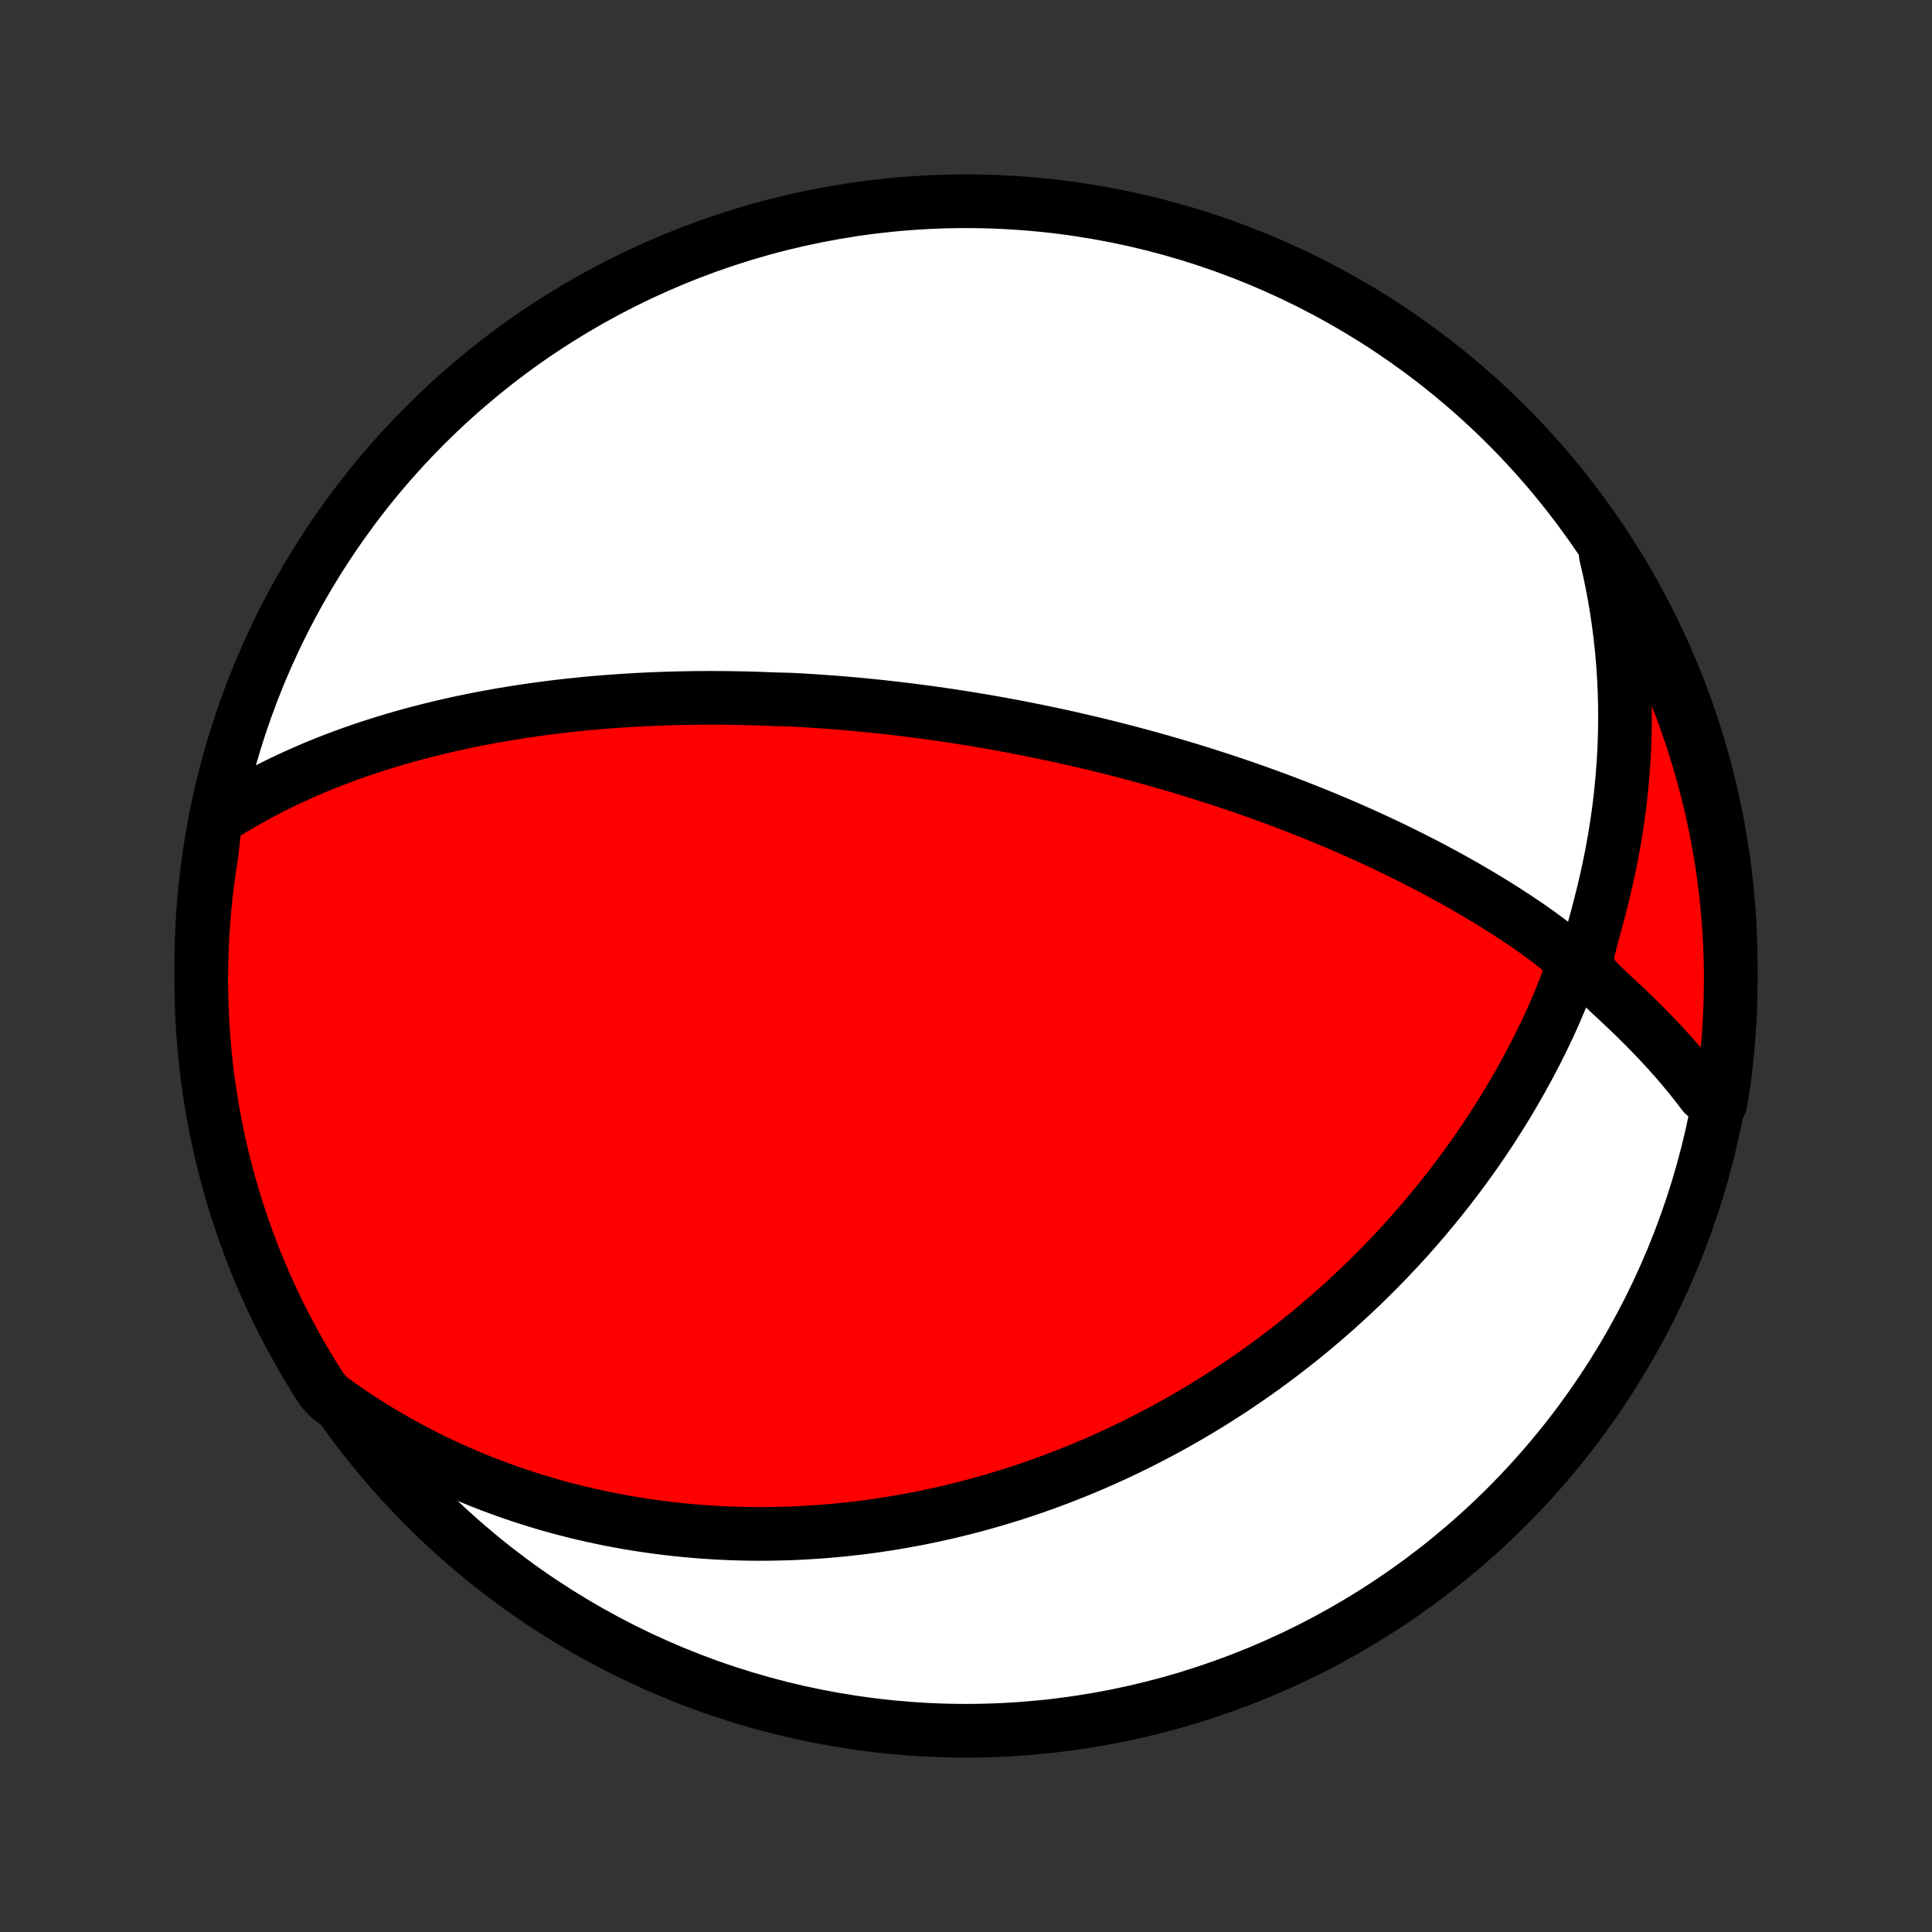 <?xml version="1.0" encoding="utf-8" standalone="no"?>
<!DOCTYPE svg PUBLIC "-//W3C//DTD SVG 1.1//EN"
  "http://www.w3.org/Graphics/SVG/1.1/DTD/svg11.dtd">
<!-- Created with matplotlib (http://matplotlib.org/) -->
<svg height="72pt" version="1.1" viewBox="0 0 72 72" width="72pt" xmlns="http://www.w3.org/2000/svg" xmlns:xlink="http://www.w3.org/1999/xlink">
 <rect x="0" y="0" width="72" height="72" fill="#333333" stroke="none"/>
 <defs>
  <style type="text/css">
*{stroke-linecap:butt;stroke-linejoin:round;}
  </style>
 </defs>
 <g id="figure_1">
  <g id="patch_1">
   <path d="
M0 72
L72 72
L72 0
L0 0
z
" style="fill:none;"/>
  </g>
  <g id="axes_1">
   <g id="PatchCollection_1">
    <defs>
     <path d="
M36 -7.5
C43.558 -7.5 50.808 -10.503 56.153 -15.848
C61.497 -21.192 64.5 -28.442 64.5 -36
C64.5 -43.558 61.497 -50.808 56.153 -56.153
C50.808 -61.497 43.558 -64.5 36 -64.5
C28.442 -64.5 21.192 -61.497 15.848 -56.153
C10.503 -50.808 7.5 -43.558 7.5 -36
C7.5 -28.442 10.503 -21.192 15.848 -15.848
C21.192 -10.503 28.442 -7.5 36 -7.5
z
" id="C0_0_a811fe30f3"/>
     <path d="
M8.026 -41.444
L8.366 -41.663
L8.708 -41.873
L9.051 -42.075
L9.394 -42.268
L9.737 -42.454
L10.081 -42.633
L10.424 -42.804
L10.767 -42.968
L11.109 -43.125
L11.45 -43.275
L11.79 -43.42
L12.13 -43.558
L12.467 -43.69
L12.803 -43.817
L13.138 -43.938
L13.47 -44.054
L13.801 -44.164
L14.13 -44.27
L14.457 -44.371
L14.782 -44.468
L15.104 -44.56
L15.425 -44.648
L15.743 -44.732
L16.059 -44.812
L16.373 -44.889
L16.684 -44.961
L16.993 -45.031
L17.3 -45.097
L17.605 -45.16
L17.907 -45.219
L18.207 -45.276
L18.505 -45.33
L18.801 -45.381
L19.094 -45.429
L19.386 -45.475
L19.675 -45.518
L19.962 -45.559
L20.247 -45.598
L20.53 -45.635
L20.812 -45.669
L21.091 -45.701
L21.369 -45.731
L21.645 -45.76
L21.919 -45.786
L22.191 -45.811
L22.462 -45.834
L22.732 -45.855
L23 -45.874
L23.266 -45.892
L23.531 -45.908
L23.795 -45.923
L24.058 -45.936
L24.319 -45.948
L24.579 -45.958
L24.838 -45.967
L25.097 -45.975
L25.354 -45.981
L25.61 -45.986
L25.866 -45.99
L26.121 -45.992
L26.375 -45.993
L26.629 -45.993
L26.882 -45.992
L27.134 -45.99
L27.386 -45.986
L27.638 -45.981
L27.89 -45.975
L28.141 -45.968
L28.392 -45.96
L28.643 -45.95
L28.894 -45.94
L29.396 -45.928
L29.647 -45.916
L29.899 -45.902
L30.15 -45.887
L30.403 -45.871
L30.655 -45.853
L30.908 -45.835
L31.162 -45.816
L31.416 -45.795
L31.671 -45.773
L31.927 -45.75
L32.183 -45.726
L32.441 -45.7
L32.699 -45.674
L32.958 -45.646
L33.219 -45.617
L33.481 -45.586
L33.743 -45.555
L34.008 -45.522
L34.273 -45.487
L34.541 -45.452
L34.809 -45.414
L35.079 -45.376
L35.351 -45.336
L35.625 -45.294
L35.9 -45.252
L36.178 -45.207
L36.457 -45.161
L36.738 -45.113
L37.022 -45.064
L37.307 -45.012
L37.595 -44.959
L37.885 -44.905
L38.177 -44.848
L38.472 -44.789
L38.77 -44.729
L39.07 -44.666
L39.372 -44.602
L39.678 -44.535
L39.986 -44.466
L40.297 -44.394
L40.61 -44.321
L40.927 -44.245
L41.247 -44.166
L41.569 -44.085
L41.895 -44.001
L42.224 -43.914
L42.556 -43.825
L42.891 -43.733
L43.23 -43.638
L43.571 -43.539
L43.916 -43.438
L44.264 -43.334
L44.616 -43.226
L44.971 -43.114
L45.328 -42.999
L45.689 -42.881
L46.053 -42.759
L46.421 -42.633
L46.791 -42.503
L47.164 -42.369
L47.54 -42.231
L47.919 -42.089
L48.301 -41.942
L48.685 -41.791
L49.072 -41.636
L49.461 -41.476
L49.852 -41.311
L50.245 -41.142
L50.639 -40.968
L51.035 -40.789
L51.433 -40.605
L51.831 -40.416
L52.23 -40.222
L52.63 -40.023
L53.03 -39.819
L53.429 -39.61
L53.828 -39.395
L54.227 -39.176
L54.624 -38.951
L55.019 -38.721
L55.413 -38.485
L55.803 -38.245
L56.191 -37.999
L56.575 -37.747
L56.955 -37.491
L57.328 -37.229
L57.692 -36.961
L58.041 -36.686
L58.354 -36.402
L58.547 -36.099
L58.516 -35.742
L58.362 -35.288
L58.166 -34.788
L57.95 -34.278
L57.721 -33.769
L57.48 -33.264
L57.23 -32.763
L56.971 -32.269
L56.704 -31.782
L56.43 -31.301
L56.149 -30.828
L55.861 -30.363
L55.568 -29.905
L55.269 -29.455
L54.965 -29.014
L54.656 -28.582
L54.343 -28.158
L54.026 -27.742
L53.706 -27.336
L53.382 -26.938
L53.056 -26.549
L52.728 -26.169
L52.398 -25.798
L52.066 -25.436
L51.732 -25.083
L51.397 -24.738
L51.062 -24.403
L50.726 -24.075
L50.389 -23.757
L50.052 -23.446
L49.716 -23.144
L49.379 -22.85
L49.043 -22.564
L48.708 -22.286
L48.373 -22.016
L48.039 -21.753
L47.706 -21.497
L47.374 -21.249
L47.044 -21.008
L46.714 -20.774
L46.386 -20.546
L46.06 -20.326
L45.734 -20.111
L45.411 -19.903
L45.089 -19.701
L44.768 -19.505
L44.449 -19.315
L44.132 -19.131
L43.816 -18.952
L43.502 -18.778
L43.19 -18.61
L42.879 -18.447
L42.57 -18.288
L42.262 -18.135
L41.956 -17.986
L41.652 -17.842
L41.349 -17.703
L41.048 -17.567
L40.748 -17.436
L40.449 -17.31
L40.152 -17.187
L39.856 -17.068
L39.562 -16.953
L39.269 -16.842
L38.977 -16.734
L38.686 -16.63
L38.396 -16.529
L38.108 -16.432
L37.82 -16.338
L37.533 -16.248
L37.248 -16.161
L36.963 -16.076
L36.678 -15.995
L36.395 -15.917
L36.112 -15.842
L35.83 -15.77
L35.549 -15.701
L35.267 -15.634
L34.987 -15.571
L34.706 -15.51
L34.426 -15.452
L34.147 -15.396
L33.867 -15.344
L33.588 -15.294
L33.308 -15.246
L33.029 -15.201
L32.749 -15.159
L32.469 -15.119
L32.19 -15.082
L31.91 -15.048
L31.629 -15.016
L31.348 -14.986
L31.067 -14.96
L30.785 -14.935
L30.502 -14.914
L30.219 -14.895
L29.935 -14.878
L29.65 -14.864
L29.365 -14.853
L29.078 -14.845
L28.79 -14.839
L28.502 -14.836
L28.212 -14.836
L27.921 -14.838
L27.628 -14.844
L27.335 -14.853
L27.04 -14.864
L26.743 -14.879
L26.445 -14.896
L26.145 -14.917
L25.843 -14.941
L25.54 -14.969
L25.235 -14.999
L24.928 -15.034
L24.619 -15.072
L24.308 -15.113
L23.995 -15.159
L23.679 -15.208
L23.362 -15.261
L23.042 -15.319
L22.72 -15.38
L22.395 -15.447
L22.068 -15.517
L21.739 -15.593
L21.407 -15.673
L21.072 -15.758
L20.735 -15.849
L20.395 -15.945
L20.053 -16.047
L19.708 -16.154
L19.36 -16.267
L19.009 -16.387
L18.656 -16.513
L18.3 -16.645
L17.941 -16.785
L17.579 -16.932
L17.215 -17.086
L16.849 -17.248
L16.479 -17.418
L16.108 -17.596
L15.733 -17.784
L15.357 -17.98
L14.978 -18.185
L14.597 -18.399
L14.215 -18.624
L13.83 -18.859
L13.444 -19.105
L13.057 -19.362
L12.669 -19.63
L12.28 -19.91
L12.007 -20.203
L11.742 -20.619
L11.485 -21.04
L11.235 -21.465
L10.992 -21.896
L10.758 -22.33
L10.531 -22.768
L10.311 -23.211
L10.1 -23.657
L9.896 -24.108
L9.7 -24.561
L9.513 -25.019
L9.333 -25.48
L9.162 -25.943
L8.999 -26.41
L8.843 -26.88
L8.697 -27.353
L8.558 -27.828
L8.428 -28.306
L8.306 -28.786
L8.193 -29.268
L8.088 -29.753
L7.992 -30.239
L7.904 -30.727
L7.825 -31.216
L7.754 -31.707
L7.692 -32.2
L7.639 -32.693
L7.594 -33.188
L7.558 -33.683
L7.531 -34.179
L7.512 -34.676
L7.502 -35.173
L7.5 -35.67
L7.508 -36.168
L7.524 -36.665
L7.548 -37.162
L7.582 -37.659
L7.624 -38.156
L7.674 -38.651
L7.733 -39.146
L7.801 -39.64
L7.878 -40.133
z
" id="C0_1_2c360ebf8c"/>
     <path d="
M59.843 -51.32
L59.955 -50.837
L60.059 -50.347
L60.153 -49.852
L60.239 -49.352
L60.314 -48.846
L60.38 -48.334
L60.436 -47.818
L60.482 -47.297
L60.517 -46.772
L60.542 -46.242
L60.556 -45.709
L60.559 -45.172
L60.551 -44.632
L60.532 -44.089
L60.501 -43.544
L60.459 -42.996
L60.406 -42.447
L60.342 -41.897
L60.266 -41.346
L60.178 -40.794
L60.08 -40.243
L59.97 -39.693
L59.85 -39.144
L59.72 -38.597
L59.582 -38.054
L59.437 -37.515
L59.292 -36.984
L59.168 -36.47
L59.148 -36.01
L59.338 -35.647
L59.634 -35.331
L59.956 -35.026
L60.283 -34.721
L60.608 -34.416
L60.929 -34.108
L61.244 -33.797
L61.552 -33.483
L61.854 -33.167
L62.147 -32.849
L62.434 -32.528
L62.712 -32.204
L62.982 -31.878
L63.243 -31.55
L63.496 -31.22
L64.114 -30.889
L64.191 -31.326
L64.26 -31.817
L64.32 -32.31
L64.372 -32.803
L64.415 -33.298
L64.449 -33.794
L64.474 -34.29
L64.491 -34.787
L64.499 -35.284
L64.499 -35.781
L64.489 -36.279
L64.472 -36.776
L64.445 -37.273
L64.41 -37.77
L64.366 -38.266
L64.313 -38.761
L64.252 -39.256
L64.183 -39.75
L64.104 -40.242
L64.017 -40.733
L63.922 -41.223
L63.818 -41.711
L63.706 -42.198
L63.585 -42.682
L63.455 -43.165
L63.318 -43.645
L63.172 -44.123
L63.018 -44.599
L62.855 -45.072
L62.685 -45.542
L62.506 -46.009
L62.319 -46.473
L62.124 -46.934
L61.922 -47.392
L61.711 -47.846
L61.492 -48.297
L61.266 -48.743
L61.032 -49.186
L60.79 -49.625
L60.541 -50.06
L60.285 -50.491
z
" id="C0_2_e2bc4256eb"/>
    </defs>
    <g clip-path="url(#p1bffca34e9)">
     <use style="fill:#ffffff;stroke:#000000;stroke-width:2.0;" x="0.0" xlink:href="#C0_0_a811fe30f3" y="72.0"/>
    </g>
    <g clip-path="url(#p1bffca34e9)">
     <use style="fill:#ff0000;stroke:#000000;stroke-width:2.0;" x="0.0" xlink:href="#C0_1_2c360ebf8c" y="72.0"/>
    </g>
    <g clip-path="url(#p1bffca34e9)">
     <use style="fill:#ff0000;stroke:#000000;stroke-width:2.0;" x="0.0" xlink:href="#C0_2_e2bc4256eb" y="72.0"/>
    </g>
   </g>
  </g>
 </g>
 <defs>
  <clipPath id="p1bffca34e9">
   <rect height="72.0" width="72.0" x="0.0" y="0.0"/>
  </clipPath>
 </defs>
</svg>
